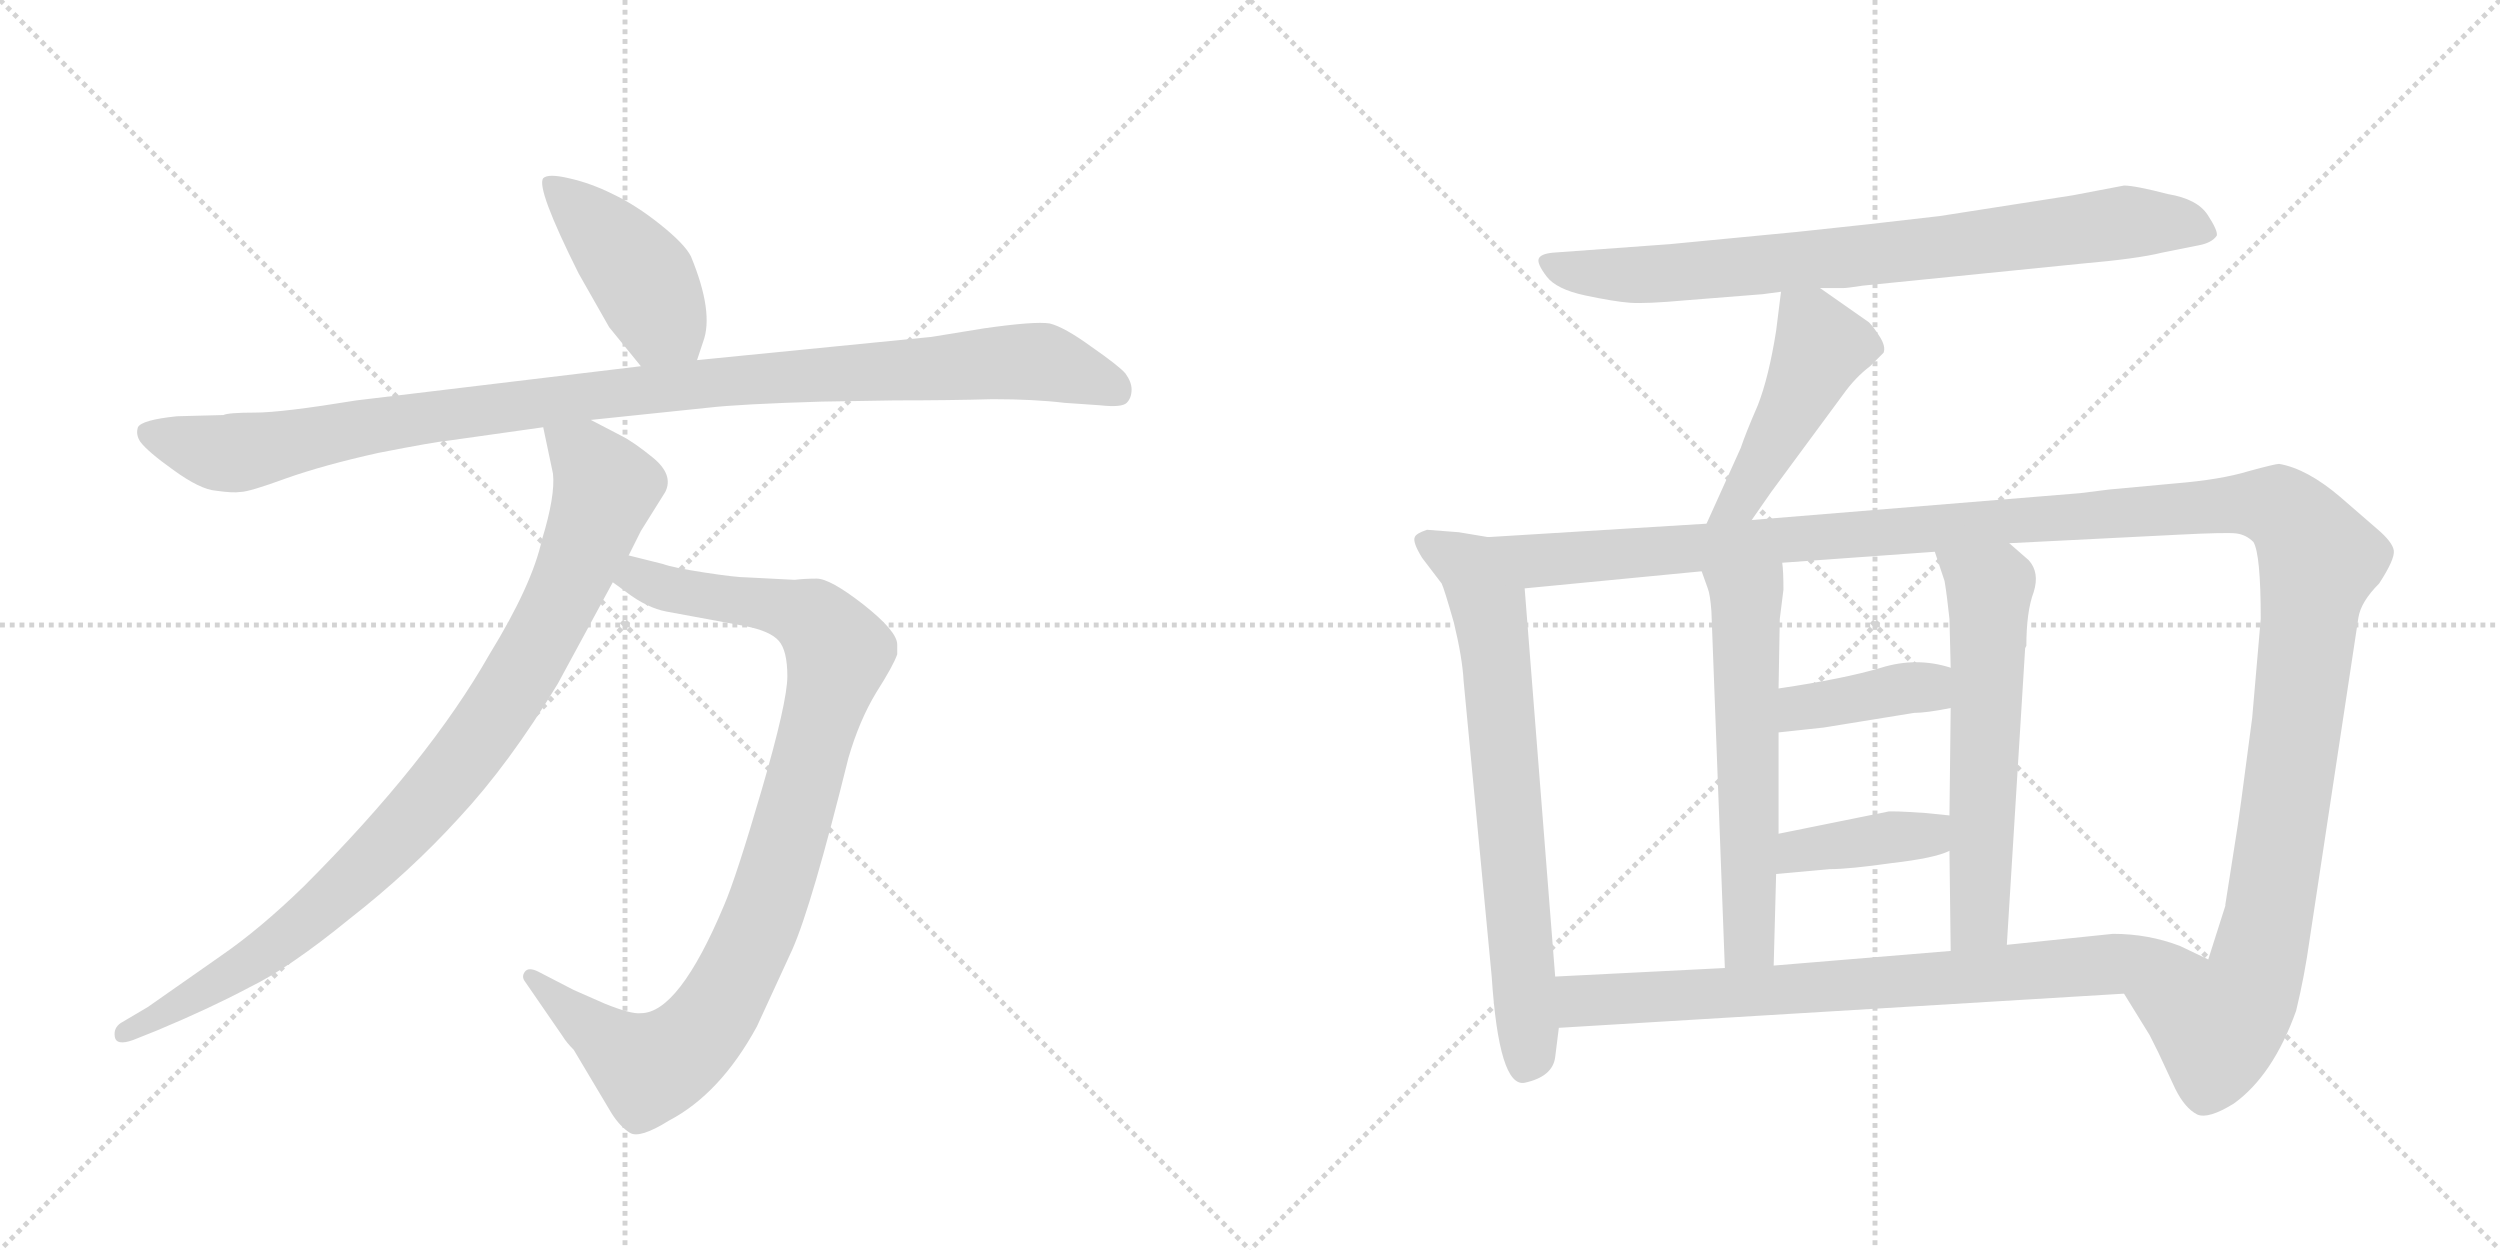 <svg version="1.1" viewBox="0 0 2048 1024" xmlns="http://www.w3.org/2000/svg">
  <g stroke="lightgray" stroke-dasharray="1,1" stroke-width="1" transform="scale(4, 4)">
    <line x1="0" y1="0" x2="256" y2="256"></line>
    <line x1="256" y1="0" x2="0" y2="256"></line>
    <line x1="128" y1="0" x2="128" y2="256"></line>
    <line x1="0" y1="128" x2="256" y2="128"></line>
    <line x1="256" y1="0" x2="512" y2="256"></line>
    <line x1="512" y1="0" x2="256" y2="256"></line>
    <line x1="384" y1="0" x2="384" y2="256"></line>
    <line x1="256" y1="128" x2="512" y2="128"></line>
  </g>
<g transform="scale(1, -1) translate(0, -850)">
   <style type="text/css">
    @keyframes keyframes0 {
      from {
       stroke: black;
       stroke-dashoffset: 433;
       stroke-width: 128;
       }
       58% {
       animation-timing-function: step-end;
       stroke: black;
       stroke-dashoffset: 0;
       stroke-width: 128;
       }
       to {
       stroke: black;
       stroke-width: 1024;
       }
       }
       #make-me-a-hanzi-animation-0 {
         animation: keyframes0 0.602s both;
         animation-delay: 0s;
         animation-timing-function: linear;
       }
    @keyframes keyframes1 {
      from {
       stroke: black;
       stroke-dashoffset: 1063;
       stroke-width: 128;
       }
       78% {
       animation-timing-function: step-end;
       stroke: black;
       stroke-dashoffset: 0;
       stroke-width: 128;
       }
       to {
       stroke: black;
       stroke-width: 1024;
       }
       }
       #make-me-a-hanzi-animation-1 {
         animation: keyframes1 1.115s both;
         animation-delay: 0.602s;
         animation-timing-function: linear;
       }
    @keyframes keyframes2 {
      from {
       stroke: black;
       stroke-dashoffset: 956;
       stroke-width: 128;
       }
       76% {
       animation-timing-function: step-end;
       stroke: black;
       stroke-dashoffset: 0;
       stroke-width: 128;
       }
       to {
       stroke: black;
       stroke-width: 1024;
       }
       }
       #make-me-a-hanzi-animation-2 {
         animation: keyframes2 1.028s both;
         animation-delay: 1.717s;
         animation-timing-function: linear;
       }
    @keyframes keyframes3 {
      from {
       stroke: black;
       stroke-dashoffset: 932;
       stroke-width: 128;
       }
       75% {
       animation-timing-function: step-end;
       stroke: black;
       stroke-dashoffset: 0;
       stroke-width: 128;
       }
       to {
       stroke: black;
       stroke-width: 1024;
       }
       }
       #make-me-a-hanzi-animation-3 {
         animation: keyframes3 1.008s both;
         animation-delay: 2.745s;
         animation-timing-function: linear;
       }
    @keyframes keyframes4 {
      from {
       stroke: black;
       stroke-dashoffset: 800;
       stroke-width: 128;
       }
       72% {
       animation-timing-function: step-end;
       stroke: black;
       stroke-dashoffset: 0;
       stroke-width: 128;
       }
       to {
       stroke: black;
       stroke-width: 1024;
       }
       }
       #make-me-a-hanzi-animation-4 {
         animation: keyframes4 0.901s both;
         animation-delay: 3.754s;
         animation-timing-function: linear;
       }
    @keyframes keyframes5 {
      from {
       stroke: black;
       stroke-dashoffset: 471;
       stroke-width: 128;
       }
       61% {
       animation-timing-function: step-end;
       stroke: black;
       stroke-dashoffset: 0;
       stroke-width: 128;
       }
       to {
       stroke: black;
       stroke-width: 1024;
       }
       }
       #make-me-a-hanzi-animation-5 {
         animation: keyframes5 0.633s both;
         animation-delay: 4.655s;
         animation-timing-function: linear;
       }
    @keyframes keyframes6 {
      from {
       stroke: black;
       stroke-dashoffset: 715;
       stroke-width: 128;
       }
       70% {
       animation-timing-function: step-end;
       stroke: black;
       stroke-dashoffset: 0;
       stroke-width: 128;
       }
       to {
       stroke: black;
       stroke-width: 1024;
       }
       }
       #make-me-a-hanzi-animation-6 {
         animation: keyframes6 0.832s both;
         animation-delay: 5.288s;
         animation-timing-function: linear;
       }
    @keyframes keyframes7 {
      from {
       stroke: black;
       stroke-dashoffset: 1425;
       stroke-width: 128;
       }
       82% {
       animation-timing-function: step-end;
       stroke: black;
       stroke-dashoffset: 0;
       stroke-width: 128;
       }
       to {
       stroke: black;
       stroke-width: 1024;
       }
       }
       #make-me-a-hanzi-animation-7 {
         animation: keyframes7 1.41s both;
         animation-delay: 6.12s;
         animation-timing-function: linear;
       }
    @keyframes keyframes8 {
      from {
       stroke: black;
       stroke-dashoffset: 589;
       stroke-width: 128;
       }
       66% {
       animation-timing-function: step-end;
       stroke: black;
       stroke-dashoffset: 0;
       stroke-width: 128;
       }
       to {
       stroke: black;
       stroke-width: 1024;
       }
       }
       #make-me-a-hanzi-animation-8 {
         animation: keyframes8 0.729s both;
         animation-delay: 7.53s;
         animation-timing-function: linear;
       }
    @keyframes keyframes9 {
      from {
       stroke: black;
       stroke-dashoffset: 598;
       stroke-width: 128;
       }
       66% {
       animation-timing-function: step-end;
       stroke: black;
       stroke-dashoffset: 0;
       stroke-width: 128;
       }
       to {
       stroke: black;
       stroke-width: 1024;
       }
       }
       #make-me-a-hanzi-animation-9 {
         animation: keyframes9 0.737s both;
         animation-delay: 8.259s;
         animation-timing-function: linear;
       }
    @keyframes keyframes10 {
      from {
       stroke: black;
       stroke-dashoffset: 394;
       stroke-width: 128;
       }
       56% {
       animation-timing-function: step-end;
       stroke: black;
       stroke-dashoffset: 0;
       stroke-width: 128;
       }
       to {
       stroke: black;
       stroke-width: 1024;
       }
       }
       #make-me-a-hanzi-animation-10 {
         animation: keyframes10 0.571s both;
         animation-delay: 8.996s;
         animation-timing-function: linear;
       }
    @keyframes keyframes11 {
      from {
       stroke: black;
       stroke-dashoffset: 396;
       stroke-width: 128;
       }
       56% {
       animation-timing-function: step-end;
       stroke: black;
       stroke-dashoffset: 0;
       stroke-width: 128;
       }
       to {
       stroke: black;
       stroke-width: 1024;
       }
       }
       #make-me-a-hanzi-animation-11 {
         animation: keyframes11 0.572s both;
         animation-delay: 9.566s;
         animation-timing-function: linear;
       }
    @keyframes keyframes12 {
      from {
       stroke: black;
       stroke-dashoffset: 781;
       stroke-width: 128;
       }
       72% {
       animation-timing-function: step-end;
       stroke: black;
       stroke-dashoffset: 0;
       stroke-width: 128;
       }
       to {
       stroke: black;
       stroke-width: 1024;
       }
       }
       #make-me-a-hanzi-animation-12 {
         animation: keyframes12 0.886s both;
         animation-delay: 10.139s;
         animation-timing-function: linear;
       }
</style>
<path d="M 571 555 L 576 570 Q 585 594 566 640 Q 561 650 541 666 Q 521 682 502 691 Q 484 700 466 704 Q 449 708 445 704 Q 439 696 474 626 L 499 582 L 525 550 C 544 527 562 527 571 555 Z" fill="lightgray"></path> 
<path d="M 183 510 L 145 509 Q 116 506 113 500 Q 111 494 115 488 Q 121 480 142 465 Q 164 449 177 448 Q 191 446 197 447 Q 204 447 234 458 Q 265 469 310 479 Q 356 488 367 489 L 445 500 L 484 506 L 580 516 Q 606 519 673 521 L 733 522 Q 779 522 813 523 Q 847 523 872 520 L 901 518 Q 919 516 923 520 Q 927 524 927 531 Q 927 537 922 544 Q 917 550 894 566 Q 872 582 860 585 Q 848 587 806 581 L 763 574 L 571 555 L 525 550 L 292 522 Q 231 512 209 512 Q 187 512 183 510 Z" fill="lightgray"></path> 
<path d="M 502 373 L 513 365 Q 530 352 546 349 L 611 337 Q 631 333 638 325 Q 645 317 645 296 Q 645 275 624 203 Q 603 131 593 108 Q 556 20 525 20 Q 517 19 495 28 L 470 39 L 441 54 Q 433 58 430 54 Q 427 50 430 46 L 461 1 Q 464 -4 470 -10 L 501 -62 Q 508 -73 516 -78 Q 524 -83 548 -68 Q 590 -46 620 9 L 649 72 Q 665 108 695 229 Q 704 260 718 283 Q 732 305 735 314 L 735 322 Q 735 333 707 355 Q 680 376 669 376 Q 659 376 651 375 L 612 377 Q 603 377 577 381 Q 551 385 543 388 L 515 395 C 486 402 478 391 502 373 Z" fill="lightgray"></path> 
<path d="M 445 500 L 453 462 Q 455 444 444 408 Q 436 371 401 314 Q 351 226 249 124 Q 213 89 181 67 L 121 25 L 99 12 Q 93 8 94 1 Q 95 -7 109 -2 L 129 6 Q 172 24 204 41 Q 237 57 286 97 Q 336 136 376 180 Q 417 224 457 290 L 502 373 L 515 395 L 525 415 L 545 447 Q 552 461 535 475 Q 519 488 509 493 L 484 506 C 457 520 439 529 445 500 Z" fill="lightgray"></path> 
<path d="M 1491 614 L 1510 614 Q 1513 614 1526 616 L 1705 634 Q 1751 638 1771 643 L 1801 649 Q 1812 651 1816 657 Q 1817 661 1808.5 674 Q 1800 687 1776 691 Q 1749 698 1740 698 L 1698 690 L 1589 673 Q 1530 666 1472 660 L 1368 650 L 1272 643 Q 1262 642 1260.5 638 Q 1259 634 1267 623.5 Q 1275 613 1298.5 608 Q 1322 603 1335 602 Q 1348 601 1381 604 L 1444 609 L 1459 611 L 1491 614 Z" fill="lightgray"></path> 
<path d="M 1459 611 L 1455 579 Q 1449 541 1440 518 Q 1430 495 1426 483 L 1398 421 C 1386 394 1418 399 1435 424 L 1451 447 L 1510 527 Q 1520 541 1532 550 L 1543 561 Q 1545 566 1540 574 Q 1535 582 1531 586 L 1491 614 C 1466 631 1462 634 1459 611 Z" fill="lightgray"></path> 
<path d="M 1219 410 L 1195 414 L 1169 416 Q 1160 413 1159 410 Q 1157 406 1165 393 L 1181 372 Q 1183 368 1191 340 Q 1198 311 1199 292 L 1222 50 Q 1228 -41 1249 -37 Q 1272 -32 1274 -16 L 1277 8 L 1274 50 L 1249 368 C 1247 398 1246 405 1219 410 Z" fill="lightgray"></path> 
<path d="M 1398 421 L 1219 410 C 1189 408 1219 365 1249 368 L 1394 382 L 1460 389 L 1585 398 L 1646 405 L 1785 412 Q 1824 414 1832 413 Q 1840 412 1846 406 Q 1852 396 1852 343 L 1845 262 L 1836 194 Q 1833 172 1831 160 L 1823 109 L 1823 108 L 1809 64 C 1800 35 1724 62 1740 36 L 1761 2 L 1768 -12 Q 1774 -25 1782 -42 Q 1790 -58 1800 -63 Q 1809 -67 1830 -54 Q 1862 -31 1881 22 Q 1888 51 1892 80 L 1932 344 Q 1934 357 1949 372 Q 1962 392 1961 399 Q 1960 406 1947 417 L 1917 443 Q 1890 466 1867 470 Q 1864 470 1842 464 Q 1819 457 1782 454 L 1728 449 L 1704 446 L 1435 424 L 1398 421 Z" fill="lightgray"></path> 
<path d="M 1394 382 L 1399 368 Q 1401 363 1402 349 L 1413 57 C 1414 27 1452 29 1453 59 L 1455 134 L 1457 167 L 1457 250 L 1457 286 L 1458 343 L 1461 367 Q 1461 382 1460 389 C 1458 419 1384 410 1394 382 Z" fill="lightgray"></path> 
<path d="M 1597 153 L 1598 71 C 1598 41 1642 46 1644 76 L 1659 319 L 1660 321 Q 1660 349 1666 365 Q 1671 381 1662 391 L 1646 405 C 1623 425 1576 426 1585 398 L 1593 374 Q 1595 362 1597 343 L 1598 303 L 1598 270 L 1597 182 L 1597 153 Z" fill="lightgray"></path> 
<path d="M 1457 250 L 1494 254 L 1568 266 Q 1578 266 1598 270 C 1627 276 1627 295 1598 303 Q 1570 312 1541 303 Q 1511 294 1457 286 C 1427 282 1427 247 1457 250 Z" fill="lightgray"></path> 
<path d="M 1455 134 L 1499 138 Q 1515 138 1550 143 Q 1585 147 1597 153 C 1625 165 1627 179 1597 182 L 1577 184 Q 1548 186 1546 185 L 1457 167 C 1428 161 1425 131 1455 134 Z" fill="lightgray"></path> 
<path d="M 1277 8 L 1740 36 C 1770 38 1836 51 1809 64 L 1786 75 Q 1760 85 1731 85 L 1644 76 L 1598 71 L 1453 59 L 1413 57 L 1274 50 C 1244 48 1247 6 1277 8 Z" fill="lightgray"></path> 
      <clipPath id="make-me-a-hanzi-clip-0">
      <path d="M 571 555 L 576 570 Q 585 594 566 640 Q 561 650 541 666 Q 521 682 502 691 Q 484 700 466 704 Q 449 708 445 704 Q 439 696 474 626 L 499 582 L 525 550 C 544 527 562 527 571 555 Z" fill="lightgray"></path>
      </clipPath>
      <path clip-path="url(#make-me-a-hanzi-clip-0)" d="M 450 701 L 520 630 L 541 590 L 562 566 " fill="none" id="make-me-a-hanzi-animation-0" stroke-dasharray="305 610" stroke-linecap="round"></path>

      <clipPath id="make-me-a-hanzi-clip-1">
      <path d="M 183 510 L 145 509 Q 116 506 113 500 Q 111 494 115 488 Q 121 480 142 465 Q 164 449 177 448 Q 191 446 197 447 Q 204 447 234 458 Q 265 469 310 479 Q 356 488 367 489 L 445 500 L 484 506 L 580 516 Q 606 519 673 521 L 733 522 Q 779 522 813 523 Q 847 523 872 520 L 901 518 Q 919 516 923 520 Q 927 524 927 531 Q 927 537 922 544 Q 917 550 894 566 Q 872 582 860 585 Q 848 587 806 581 L 763 574 L 571 555 L 525 550 L 292 522 Q 231 512 209 512 Q 187 512 183 510 Z" fill="lightgray"></path>
      </clipPath>
      <path clip-path="url(#make-me-a-hanzi-clip-1)" d="M 121 495 L 186 478 L 473 525 L 836 554 L 860 552 L 916 529 " fill="none" id="make-me-a-hanzi-animation-1" stroke-dasharray="935 1870" stroke-linecap="round"></path>

      <clipPath id="make-me-a-hanzi-clip-2">
      <path d="M 502 373 L 513 365 Q 530 352 546 349 L 611 337 Q 631 333 638 325 Q 645 317 645 296 Q 645 275 624 203 Q 603 131 593 108 Q 556 20 525 20 Q 517 19 495 28 L 470 39 L 441 54 Q 433 58 430 54 Q 427 50 430 46 L 461 1 Q 464 -4 470 -10 L 501 -62 Q 508 -73 516 -78 Q 524 -83 548 -68 Q 590 -46 620 9 L 649 72 Q 665 108 695 229 Q 704 260 718 283 Q 732 305 735 314 L 735 322 Q 735 333 707 355 Q 680 376 669 376 Q 659 376 651 375 L 612 377 Q 603 377 577 381 Q 551 385 543 388 L 515 395 C 486 402 478 391 502 373 Z" fill="lightgray"></path>
      </clipPath>
      <path clip-path="url(#make-me-a-hanzi-clip-2)" d="M 512 375 L 523 377 L 556 365 L 658 347 L 687 316 L 627 104 L 592 30 L 568 -3 L 532 -25 L 524 -22 L 436 50 " fill="none" id="make-me-a-hanzi-animation-2" stroke-dasharray="828 1656" stroke-linecap="round"></path>

      <clipPath id="make-me-a-hanzi-clip-3">
      <path d="M 445 500 L 453 462 Q 455 444 444 408 Q 436 371 401 314 Q 351 226 249 124 Q 213 89 181 67 L 121 25 L 99 12 Q 93 8 94 1 Q 95 -7 109 -2 L 129 6 Q 172 24 204 41 Q 237 57 286 97 Q 336 136 376 180 Q 417 224 457 290 L 502 373 L 515 395 L 525 415 L 545 447 Q 552 461 535 475 Q 519 488 509 493 L 484 506 C 457 520 439 529 445 500 Z" fill="lightgray"></path>
      </clipPath>
      <path clip-path="url(#make-me-a-hanzi-clip-3)" d="M 452 495 L 480 474 L 496 450 L 457 353 L 393 246 L 351 193 L 253 97 L 180 46 L 102 4 " fill="none" id="make-me-a-hanzi-animation-3" stroke-dasharray="804 1608" stroke-linecap="round"></path>

      <clipPath id="make-me-a-hanzi-clip-4">
      <path d="M 1491 614 L 1510 614 Q 1513 614 1526 616 L 1705 634 Q 1751 638 1771 643 L 1801 649 Q 1812 651 1816 657 Q 1817 661 1808.5 674 Q 1800 687 1776 691 Q 1749 698 1740 698 L 1698 690 L 1589 673 Q 1530 666 1472 660 L 1368 650 L 1272 643 Q 1262 642 1260.5 638 Q 1259 634 1267 623.5 Q 1275 613 1298.5 608 Q 1322 603 1335 602 Q 1348 601 1381 604 L 1444 609 L 1459 611 L 1491 614 Z" fill="lightgray"></path>
      </clipPath>
      <path clip-path="url(#make-me-a-hanzi-clip-4)" d="M 1269 633 L 1308 626 L 1369 626 L 1591 647 L 1739 668 L 1786 667 L 1809 659 " fill="none" id="make-me-a-hanzi-animation-4" stroke-dasharray="672 1344" stroke-linecap="round"></path>

      <clipPath id="make-me-a-hanzi-clip-5">
      <path d="M 1459 611 L 1455 579 Q 1449 541 1440 518 Q 1430 495 1426 483 L 1398 421 C 1386 394 1418 399 1435 424 L 1451 447 L 1510 527 Q 1520 541 1532 550 L 1543 561 Q 1545 566 1540 574 Q 1535 582 1531 586 L 1491 614 C 1466 631 1462 634 1459 611 Z" fill="lightgray"></path>
      </clipPath>
      <path clip-path="url(#make-me-a-hanzi-clip-5)" d="M 1465 605 L 1484 586 L 1488 556 L 1426 440 L 1404 426 " fill="none" id="make-me-a-hanzi-animation-5" stroke-dasharray="343 686" stroke-linecap="round"></path>

      <clipPath id="make-me-a-hanzi-clip-6">
      <path d="M 1219 410 L 1195 414 L 1169 416 Q 1160 413 1159 410 Q 1157 406 1165 393 L 1181 372 Q 1183 368 1191 340 Q 1198 311 1199 292 L 1222 50 Q 1228 -41 1249 -37 Q 1272 -32 1274 -16 L 1277 8 L 1274 50 L 1249 368 C 1247 398 1246 405 1219 410 Z" fill="lightgray"></path>
      </clipPath>
      <path clip-path="url(#make-me-a-hanzi-clip-6)" d="M 1167 408 L 1204 386 L 1224 325 L 1253 -7 L 1248 -25 " fill="none" id="make-me-a-hanzi-animation-6" stroke-dasharray="587 1174" stroke-linecap="round"></path>

      <clipPath id="make-me-a-hanzi-clip-7">
      <path d="M 1398 421 L 1219 410 C 1189 408 1219 365 1249 368 L 1394 382 L 1460 389 L 1585 398 L 1646 405 L 1785 412 Q 1824 414 1832 413 Q 1840 412 1846 406 Q 1852 396 1852 343 L 1845 262 L 1836 194 Q 1833 172 1831 160 L 1823 109 L 1823 108 L 1809 64 C 1800 35 1724 62 1740 36 L 1761 2 L 1768 -12 Q 1774 -25 1782 -42 Q 1790 -58 1800 -63 Q 1809 -67 1830 -54 Q 1862 -31 1881 22 Q 1888 51 1892 80 L 1932 344 Q 1934 357 1949 372 Q 1962 392 1961 399 Q 1960 406 1947 417 L 1917 443 Q 1890 466 1867 470 Q 1864 470 1842 464 Q 1819 457 1782 454 L 1728 449 L 1704 446 L 1435 424 L 1398 421 Z" fill="lightgray"></path>
      </clipPath>
      <path clip-path="url(#make-me-a-hanzi-clip-7)" d="M 1227 408 L 1260 391 L 1810 436 L 1870 432 L 1900 392 L 1851 65 L 1842 38 L 1817 9 L 1749 34 " fill="none" id="make-me-a-hanzi-animation-7" stroke-dasharray="1297 2594" stroke-linecap="round"></path>

      <clipPath id="make-me-a-hanzi-clip-8">
      <path d="M 1394 382 L 1399 368 Q 1401 363 1402 349 L 1413 57 C 1414 27 1452 29 1453 59 L 1455 134 L 1457 167 L 1457 250 L 1457 286 L 1458 343 L 1461 367 Q 1461 382 1460 389 C 1458 419 1384 410 1394 382 Z" fill="lightgray"></path>
      </clipPath>
      <path clip-path="url(#make-me-a-hanzi-clip-8)" d="M 1454 384 L 1430 357 L 1433 81 L 1419 65 " fill="none" id="make-me-a-hanzi-animation-8" stroke-dasharray="461 922" stroke-linecap="round"></path>

      <clipPath id="make-me-a-hanzi-clip-9">
      <path d="M 1597 153 L 1598 71 C 1598 41 1642 46 1644 76 L 1659 319 L 1660 321 Q 1660 349 1666 365 Q 1671 381 1662 391 L 1646 405 C 1623 425 1576 426 1585 398 L 1593 374 Q 1595 362 1597 343 L 1598 303 L 1598 270 L 1597 182 L 1597 153 Z" fill="lightgray"></path>
      </clipPath>
      <path clip-path="url(#make-me-a-hanzi-clip-9)" d="M 1593 394 L 1630 368 L 1622 97 L 1605 78 " fill="none" id="make-me-a-hanzi-animation-9" stroke-dasharray="470 940" stroke-linecap="round"></path>

      <clipPath id="make-me-a-hanzi-clip-10">
      <path d="M 1457 250 L 1494 254 L 1568 266 Q 1578 266 1598 270 C 1627 276 1627 295 1598 303 Q 1570 312 1541 303 Q 1511 294 1457 286 C 1427 282 1427 247 1457 250 Z" fill="lightgray"></path>
      </clipPath>
      <path clip-path="url(#make-me-a-hanzi-clip-10)" d="M 1463 256 L 1473 268 L 1579 287 L 1589 298 " fill="none" id="make-me-a-hanzi-animation-10" stroke-dasharray="266 532" stroke-linecap="round"></path>

      <clipPath id="make-me-a-hanzi-clip-11">
      <path d="M 1455 134 L 1499 138 Q 1515 138 1550 143 Q 1585 147 1597 153 C 1625 165 1627 179 1597 182 L 1577 184 Q 1548 186 1546 185 L 1457 167 C 1428 161 1425 131 1455 134 Z" fill="lightgray"></path>
      </clipPath>
      <path clip-path="url(#make-me-a-hanzi-clip-11)" d="M 1462 139 L 1469 150 L 1483 155 L 1579 166 L 1591 175 " fill="none" id="make-me-a-hanzi-animation-11" stroke-dasharray="268 536" stroke-linecap="round"></path>

      <clipPath id="make-me-a-hanzi-clip-12">
      <path d="M 1277 8 L 1740 36 C 1770 38 1836 51 1809 64 L 1786 75 Q 1760 85 1731 85 L 1644 76 L 1598 71 L 1453 59 L 1413 57 L 1274 50 C 1244 48 1247 6 1277 8 Z" fill="lightgray"></path>
      </clipPath>
      <path clip-path="url(#make-me-a-hanzi-clip-12)" d="M 1282 44 L 1300 30 L 1555 45 L 1776 66 L 1801 63 " fill="none" id="make-me-a-hanzi-animation-12" stroke-dasharray="653 1306" stroke-linecap="round"></path>

</g>
</svg>
